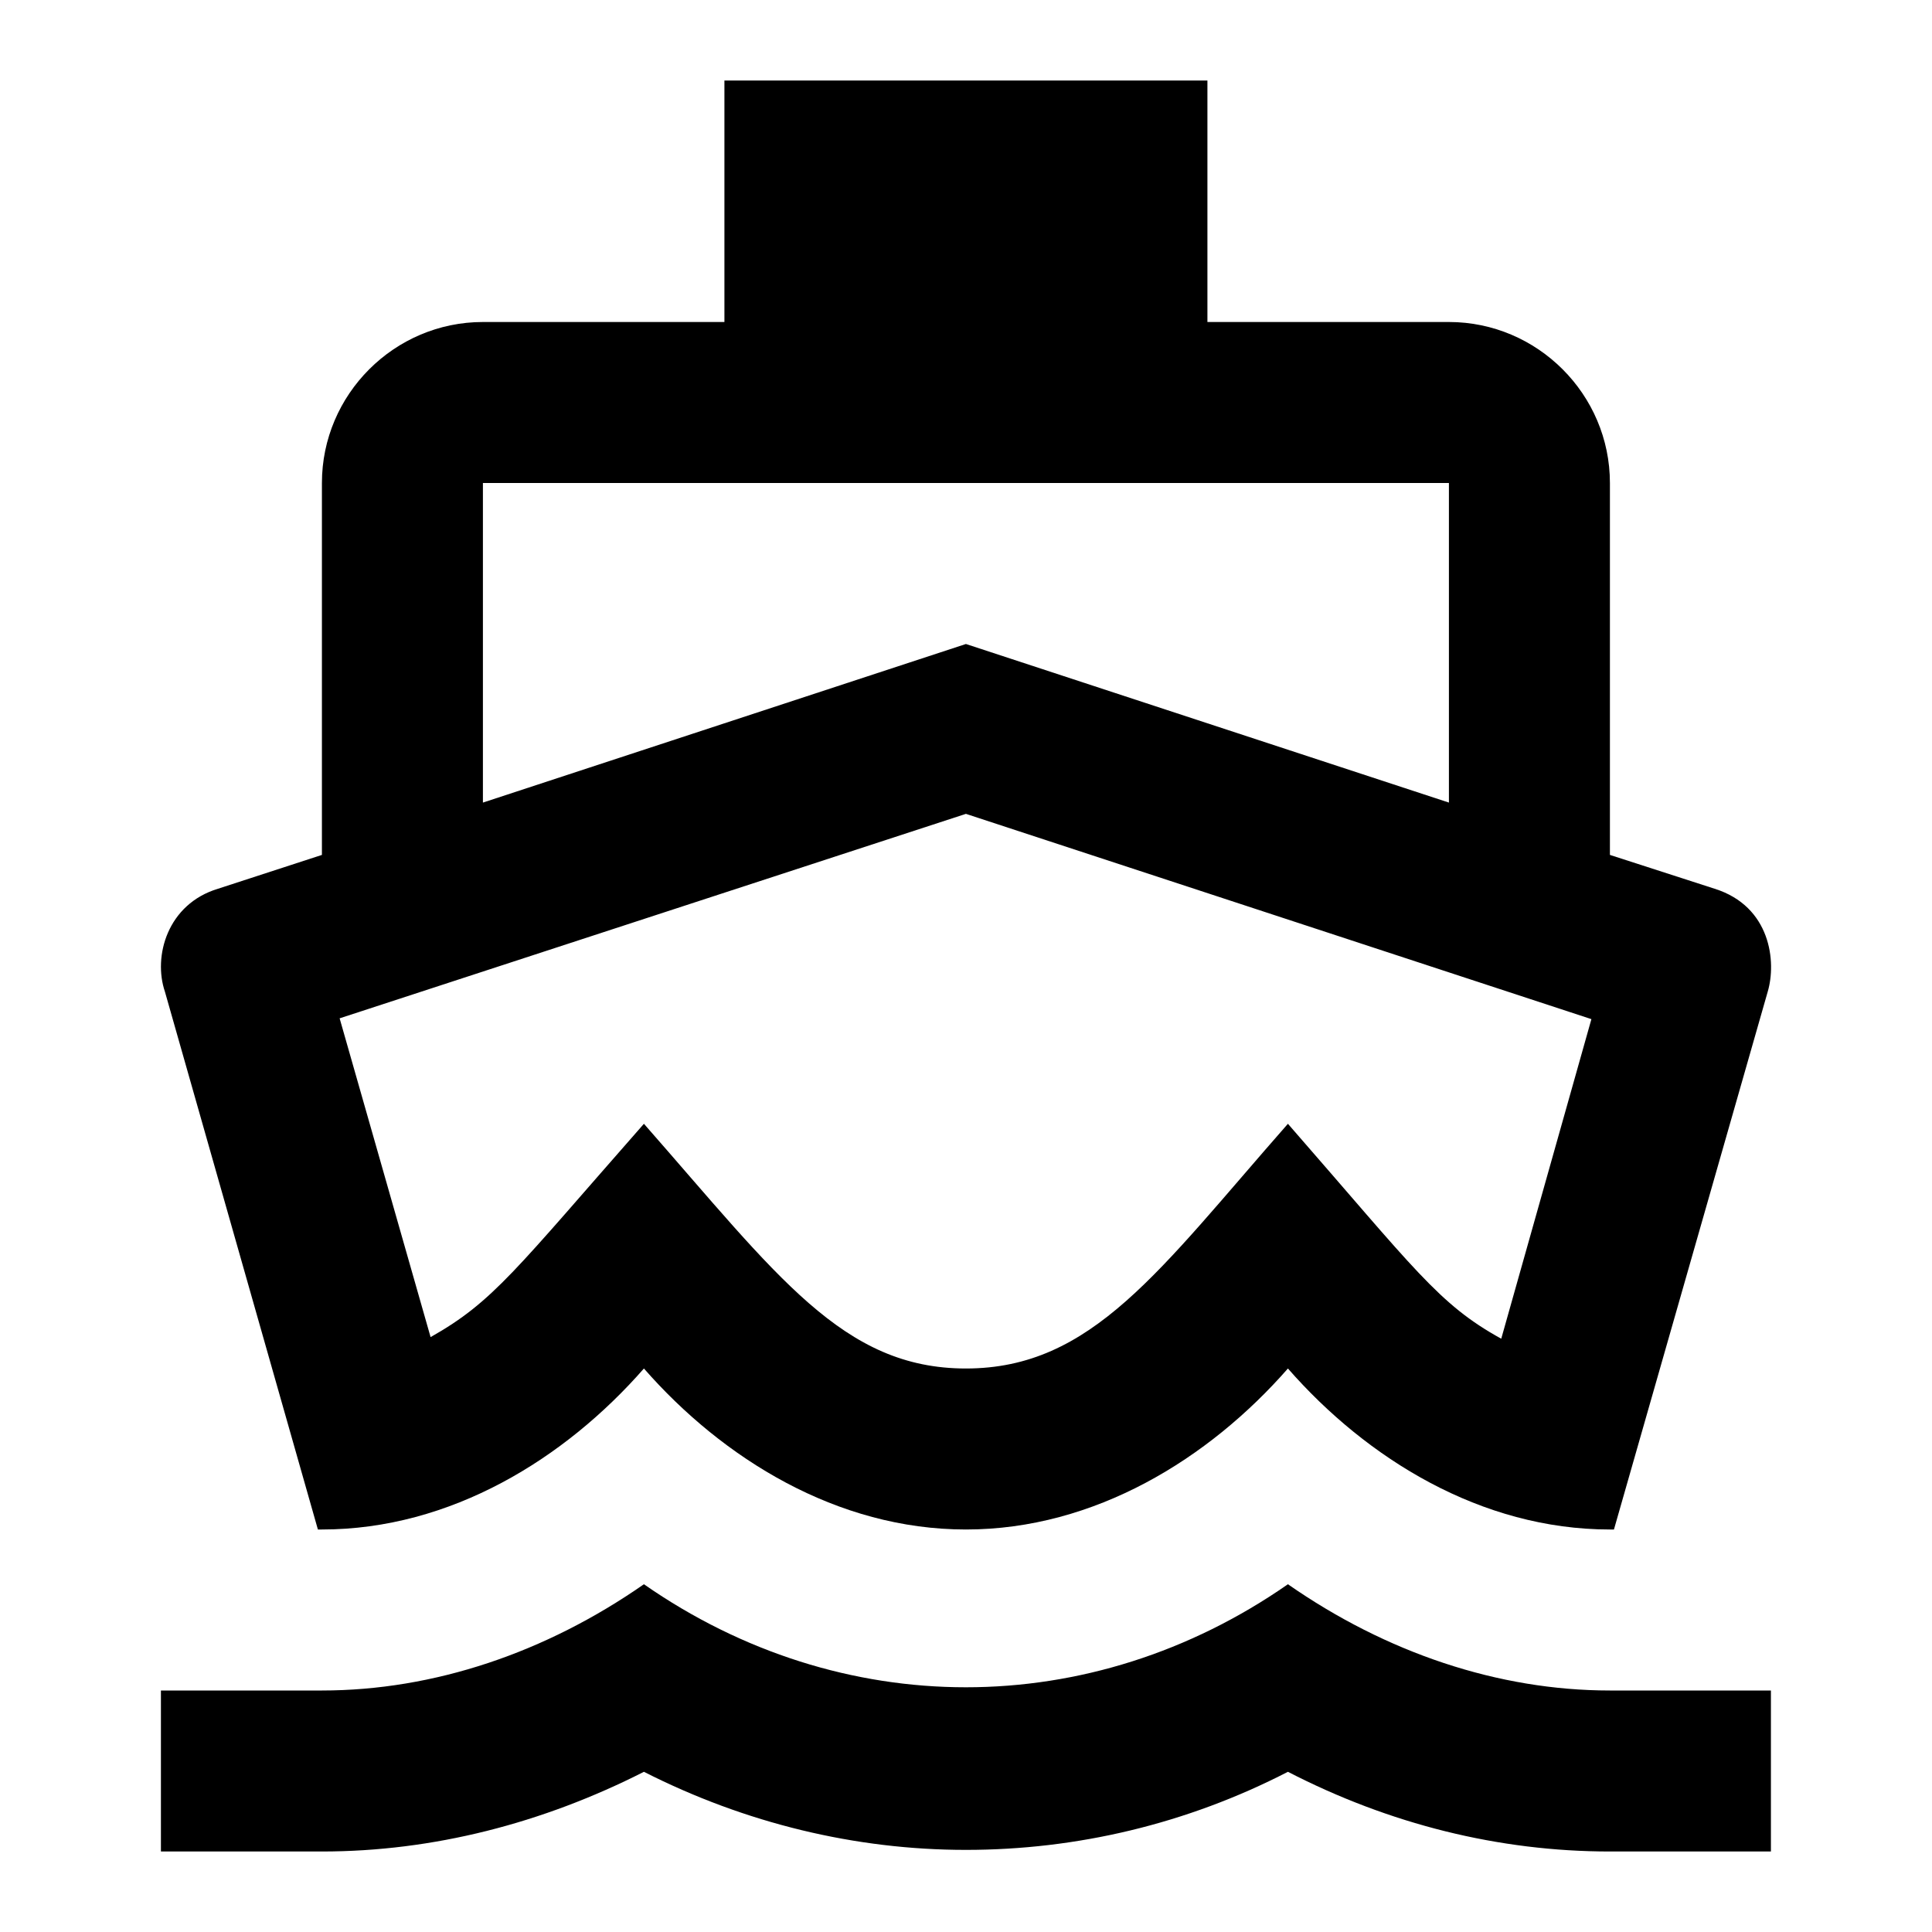 <svg width="24" height="24" viewBox="0 0 24 24" fill="none" xmlns="http://www.w3.org/2000/svg">
<path d="M19.769 12.66L18.649 16.63C17.869 16.2 17.579 15.77 15.999 13.96C14.399 15.78 13.569 17 11.999 17C10.469 17 9.659 15.85 7.999 13.96C6.399 15.78 6.129 16.17 5.349 16.61L4.219 12.65L11.999 10.11L19.769 12.66ZM14.999 1H8.999V4H5.999C4.899 4 3.999 4.9 3.999 6V10.62L2.709 11.04C2.079 11.23 1.899 11.88 2.049 12.32L3.949 19H3.999C5.599 19 7.019 18.12 7.999 17C8.979 18.12 10.399 19 11.999 19C13.599 19 15.019 18.12 15.999 17C16.979 18.12 18.399 19 19.999 19H20.049L21.959 12.32C22.069 11.95 21.999 11.26 21.299 11.04L19.999 10.62V6C19.999 4.9 19.099 4 17.999 4H14.999V1ZM5.999 9.97V6H17.999V9.97L11.999 8L5.999 9.97ZM15.999 19.68C14.779 20.53 13.389 20.96 11.999 20.96C10.609 20.96 9.219 20.53 7.999 19.68C6.779 20.53 5.389 21 3.999 21H1.999V23H3.999C5.379 23 6.739 22.65 7.999 22.01C9.259 22.65 10.629 22.98 11.999 22.98C13.369 22.98 14.739 22.66 15.999 22.01C17.259 22.66 18.619 23 19.999 23H21.999V21H19.999C18.609 21 17.219 20.53 15.999 19.68Z" fill="black"/>
</svg>
